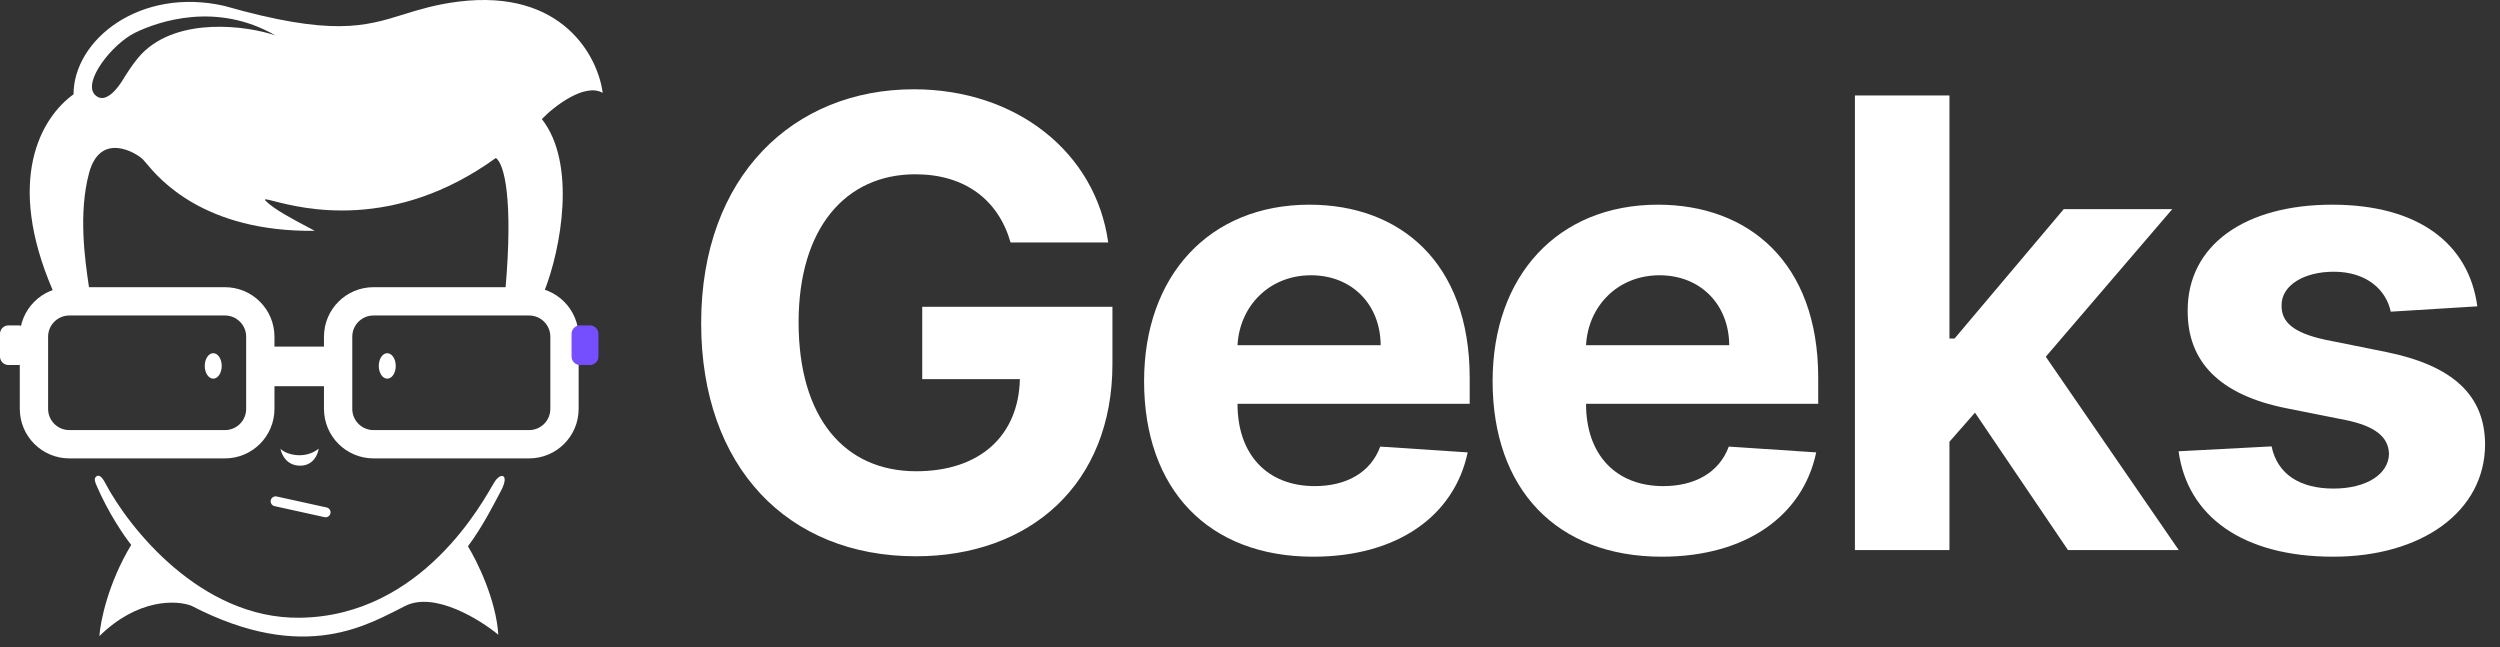 <svg width="112" height="29" viewBox="0 0 112 29" fill="none" xmlns="http://www.w3.org/2000/svg">
<rect x="0" y="0" width="112" height="29" fill="#333333" stroke="none"/>
<g clip-path="url(#clip0)">
<path fill-rule="evenodd" clip-rule="evenodd" d="M24.275 5.334C25.849 7.34 25.118 11.179 24.396 13.018C24.403 13.02 24.409 13.022 24.416 13.024L24.401 13.025L22.649 12.908C22.649 12.905 22.649 12.901 22.649 12.899C22.99 8.934 22.598 7.346 22.215 7.077C17.632 10.39 13.538 9.337 12.273 9.011C11.928 8.922 11.793 8.888 11.915 9.01C12.287 9.382 13.134 9.828 13.737 10.146H13.737L13.738 10.147C13.874 10.219 13.998 10.284 14.102 10.341C9.127 10.398 7.127 8.003 6.539 7.298C6.479 7.227 6.433 7.172 6.401 7.14C6.114 6.853 4.5 5.873 3.993 7.742C3.501 9.553 3.812 11.678 3.977 12.799C3.991 12.896 3.993 12.898 3.993 12.93L2.376 13.025L2.372 13.025C0.223 8.055 1.839 5.27 3.295 4.225C3.295 1.784 6.274 -0.592 10.046 0.263C14.877 1.64 16.347 1.184 18.076 0.647C18.774 0.431 19.514 0.201 20.535 0.073C25.222 -0.513 26.799 2.566 27 4.161C26.214 3.705 24.856 4.732 24.275 5.334ZM12.337 1.587C11.123 1.165 7.993 0.717 6.348 2.411C5.984 2.786 5.556 3.489 5.556 3.489C5.556 3.489 4.827 4.82 4.256 4.249C3.686 3.679 5.017 1.967 6.063 1.46C7.108 0.953 9.707 0.066 12.337 1.587Z" fill="white"/>
<path d="M10.078 13.5H3.106C2.231 13.5 1.521 14.21 1.521 15.085V18.317C1.521 19.192 2.231 19.902 3.106 19.902H10.078C10.953 19.902 11.662 19.192 11.662 18.317V15.085C11.662 14.21 10.953 13.5 10.078 13.5Z" stroke="white" stroke-width="1.268"/>
<path d="M0.824 14.609H0.38C0.187 14.609 0.031 14.765 0.031 14.958V15.972C0.031 16.165 0.187 16.321 0.38 16.321H0.824C1.016 16.321 1.172 16.165 1.172 15.972V14.958C1.172 14.765 1.016 14.609 0.824 14.609Z" fill="white" stroke="white" stroke-width="0.063"/>
<path d="M16.733 13.5H23.704C24.58 13.5 25.289 14.21 25.289 15.085V18.317C25.289 19.192 24.58 19.902 23.704 19.902H16.733C15.857 19.902 15.148 19.192 15.148 18.317V15.085C15.148 14.21 15.857 13.5 16.733 13.5Z" stroke="white" stroke-width="1.268"/>
<path d="M25.986 14.609H26.43C26.622 14.609 26.778 14.765 26.778 14.958V15.972C26.778 16.165 26.622 16.321 26.43 16.321H25.986C25.794 16.321 25.637 16.165 25.637 15.972V14.958C25.637 14.765 25.794 14.609 25.986 14.609Z" fill="#754FFE" stroke="#754FFE" stroke-width="0.063"/>
<path d="M12.295 15.56H14.514C14.706 15.56 14.862 15.716 14.862 15.909V16.923C14.862 17.115 14.706 17.271 14.514 17.271H12.295C12.103 17.271 11.947 17.115 11.947 16.923V15.909C11.947 15.716 12.103 15.56 12.295 15.56Z" fill="white" stroke="white" stroke-width="0.063"/>
<path d="M9.933 16.394C9.933 16.709 9.763 16.964 9.553 16.964C9.343 16.964 9.173 16.709 9.173 16.394C9.173 16.079 9.343 15.823 9.553 15.823C9.763 15.823 9.933 16.079 9.933 16.394Z" fill="white"/>
<path d="M16.969 16.394C16.969 16.709 17.139 16.964 17.349 16.964C17.559 16.964 17.729 16.709 17.729 16.394C17.729 16.079 17.559 15.823 17.349 15.823C17.139 15.823 16.969 16.079 16.969 16.394Z" fill="white"/>
<path d="M14.276 20.102C13.642 20.609 12.786 20.355 12.565 20.102C12.628 20.419 12.869 20.862 13.452 20.862C14.035 20.862 14.244 20.355 14.276 20.102Z" fill="white"/>
<path fill-rule="evenodd" clip-rule="evenodd" d="M12.131 22.411C12.158 22.291 12.276 22.216 12.396 22.242L14.635 22.735C14.754 22.761 14.83 22.88 14.804 22.999C14.777 23.119 14.659 23.195 14.539 23.168L12.3 22.675C12.181 22.649 12.105 22.531 12.131 22.411Z" fill="white"/>
<path d="M13.42 27.675C9.009 27.726 5.772 23.661 4.705 21.622C4.547 21.32 4.42 21.274 4.325 21.337C4.173 21.439 4.283 21.644 4.325 21.749C4.857 22.992 5.582 24.042 5.878 24.411C4.838 26.135 4.494 27.855 4.452 28.499C6.176 26.801 7.917 26.883 8.572 27.137C13.706 29.799 16.558 27.929 18.174 27.137C19.467 26.503 21.48 27.739 22.325 28.436C22.224 26.864 21.375 25.14 20.963 24.475C21.628 23.587 22.167 22.51 22.452 21.971C22.68 21.54 22.611 21.369 22.547 21.337C22.395 21.261 22.209 21.496 22.135 21.622C21.66 22.415 18.934 27.612 13.42 27.675Z" fill="white"/>
<path d="M45.273 10.861H49.648C49.091 6.834 45.541 4 40.938 4C35.558 4 31.412 7.878 31.412 14.48C31.412 20.923 35.29 24.921 41.027 24.921C46.168 24.921 49.837 21.669 49.837 16.31V13.744H41.316V16.986H45.691C45.631 19.511 43.911 21.112 41.047 21.112C37.816 21.112 35.777 18.696 35.777 14.44C35.777 10.204 37.895 7.808 41.007 7.808C43.225 7.808 44.726 8.952 45.273 10.861Z" fill="white"/>
<path d="M58.832 24.94C62.61 24.94 65.156 23.101 65.752 20.267L61.834 20.008C61.407 21.172 60.313 21.778 58.901 21.778C56.783 21.778 55.441 20.376 55.441 18.099V18.089H65.842V16.926C65.842 11.736 62.7 9.17 58.663 9.17C54.168 9.17 51.255 12.362 51.255 17.075C51.255 21.918 54.129 24.94 58.832 24.94ZM55.441 15.464C55.531 13.724 56.853 12.332 58.732 12.332C60.572 12.332 61.844 13.645 61.854 15.464H55.441Z" fill="white"/>
<path d="M74.446 24.94C78.224 24.94 80.77 23.101 81.366 20.267L77.449 20.008C77.021 21.172 75.927 21.778 74.515 21.778C72.397 21.778 71.055 20.376 71.055 18.099V18.089H81.456V16.926C81.456 11.736 78.314 9.17 74.277 9.17C69.782 9.17 66.869 12.362 66.869 17.075C66.869 21.918 69.743 24.94 74.446 24.94ZM71.055 15.464C71.145 13.724 72.467 12.332 74.346 12.332C76.186 12.332 77.459 13.645 77.469 15.464H71.055Z" fill="white"/>
<path d="M83.1 24.642H87.335V19.79L88.479 18.487L92.645 24.642H97.607L91.651 15.981L97.318 9.369H92.456L87.564 15.166H87.335V4.278H83.1V24.642Z" fill="white"/>
<path d="M110.984 13.724C110.606 10.911 108.339 9.17 104.481 9.17C100.574 9.17 97.998 10.98 98.008 13.923C97.998 16.21 99.44 17.692 102.423 18.288L105.068 18.815C106.4 19.084 107.007 19.571 107.027 20.337C107.007 21.241 106.022 21.888 104.541 21.888C103.03 21.888 102.025 21.241 101.767 19.998L97.601 20.217C97.998 23.14 100.484 24.94 104.531 24.94C108.488 24.94 111.322 22.922 111.332 19.909C111.322 17.702 109.88 16.379 106.917 15.773L104.153 15.216C102.731 14.908 102.204 14.42 102.214 13.685C102.204 12.77 103.238 12.173 104.551 12.173C106.022 12.173 106.897 12.979 107.106 13.963L110.984 13.724Z" fill="white"/>
</g>
<defs>
<clipPath id="clip0">
<rect width="112" height="29" fill="white"/>
</clipPath>
</defs>
</svg>
